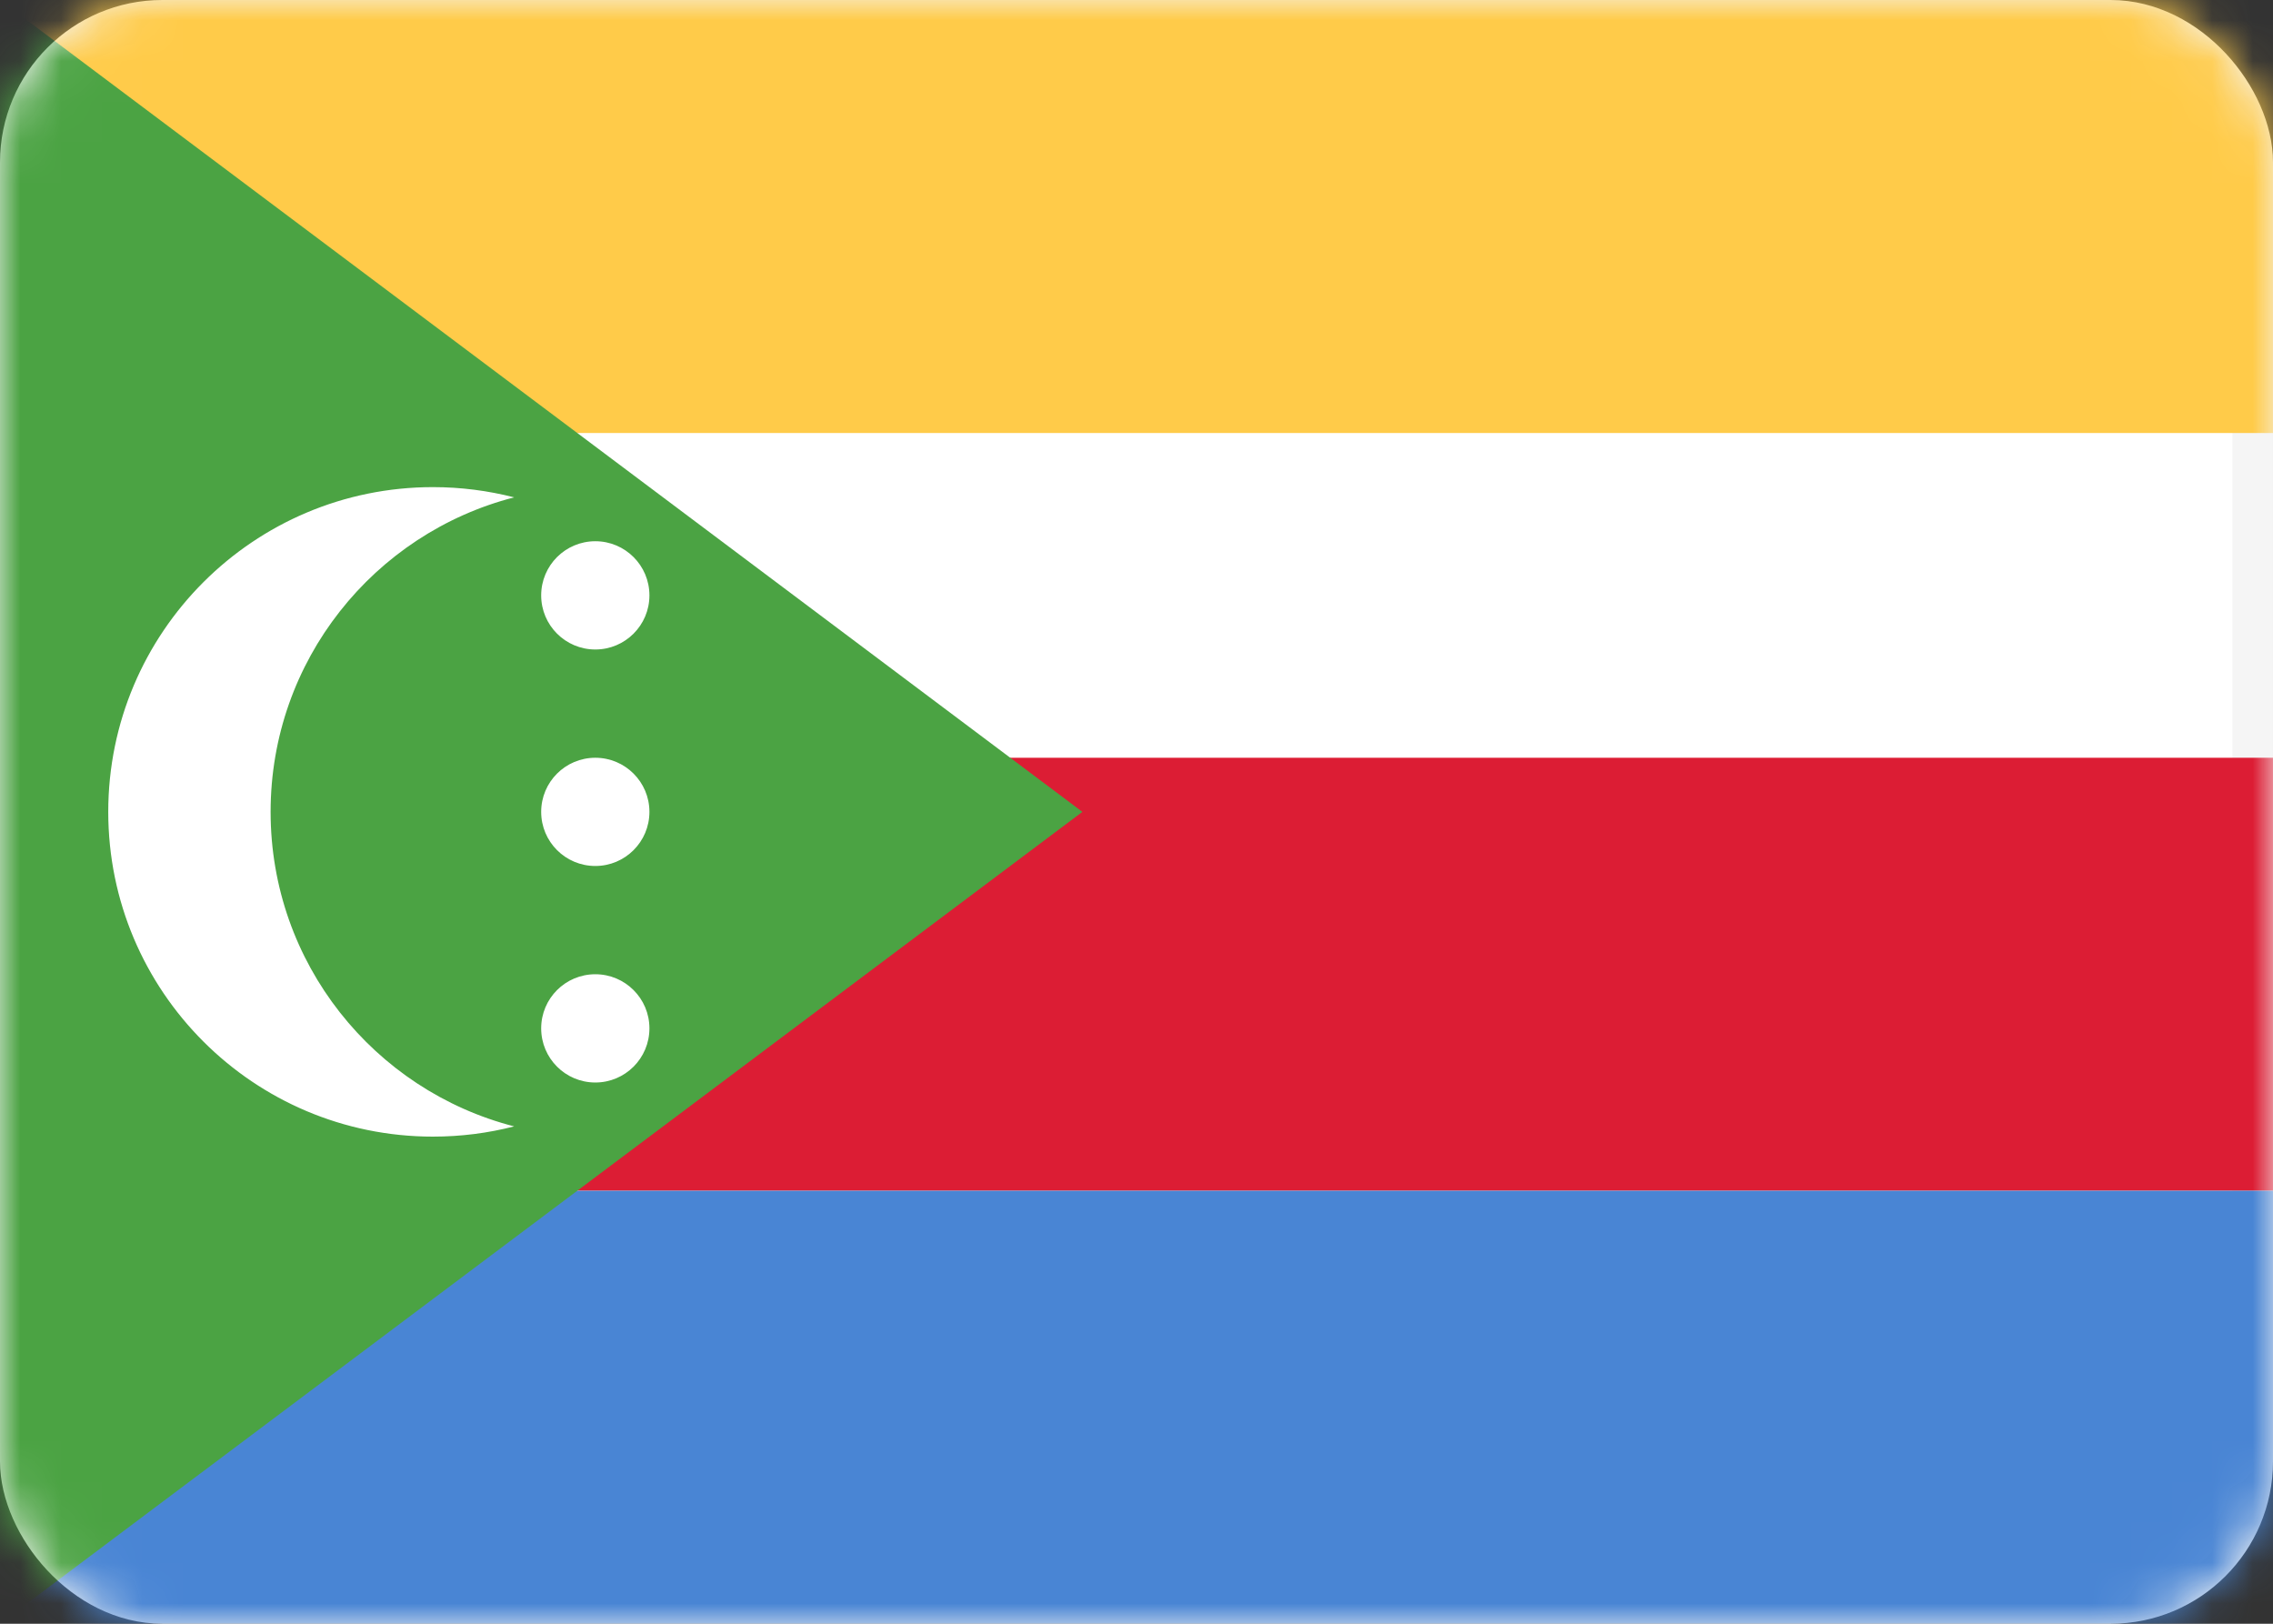 <svg width="56" height="40" viewBox="0 0 56 40" fill="none" xmlns="http://www.w3.org/2000/svg">
<rect x="0" y="0" width="56" height="40" fill="#333333" stroke="none"/>
<rect x="0.5" y="0.5" width="55" height="39" rx="3.5" fill="white" stroke="#F5F5F5"/>
<mask id="mask0_102_2228" style="mask-type:luminance" maskUnits="userSpaceOnUse" x="0" y="0" width="56" height="40">
<rect x="0.5" y="0.5" width="55" height="39" rx="3.5" fill="white" stroke="white"/>
</mask>
<g mask="url(#mask0_102_2228)">
<path fill-rule="evenodd" clip-rule="evenodd" d="M0 10.667H56V0H0V10.667Z" fill="#FFCB49"/>
<path fill-rule="evenodd" clip-rule="evenodd" d="M0 29.333H56V18.667H0V29.333Z" fill="#DC1D34"/>
<path fill-rule="evenodd" clip-rule="evenodd" d="M0 40H56V29.333H0V40Z" fill="#4985D4"/>
<path fill-rule="evenodd" clip-rule="evenodd" d="M0 40L26.667 20L0 0V40Z" fill="#4BA343"/>
<path fill-rule="evenodd" clip-rule="evenodd" d="M6.667 20C6.667 16.272 9.216 13.14 12.667 12.252C12.027 12.088 11.357 12 10.667 12C6.248 12 2.667 15.582 2.667 20C2.667 24.418 6.248 28 10.667 28C11.357 28 12.027 27.913 12.667 27.748C9.216 26.86 6.667 23.728 6.667 20ZM14.667 16C15.403 16 16 15.403 16 14.667C16 13.93 15.403 13.333 14.667 13.333C13.93 13.333 13.333 13.93 13.333 14.667C13.333 15.403 13.93 16 14.667 16ZM16 20C16 20.736 15.403 21.333 14.667 21.333C13.93 21.333 13.333 20.736 13.333 20C13.333 19.264 13.93 18.667 14.667 18.667C15.403 18.667 16 19.264 16 20ZM14.667 26.667C15.403 26.667 16 26.07 16 25.333C16 24.597 15.403 24 14.667 24C13.93 24 13.333 24.597 13.333 25.333C13.333 26.07 13.93 26.667 14.667 26.667Z" fill="white"/>
</g>
</svg>
